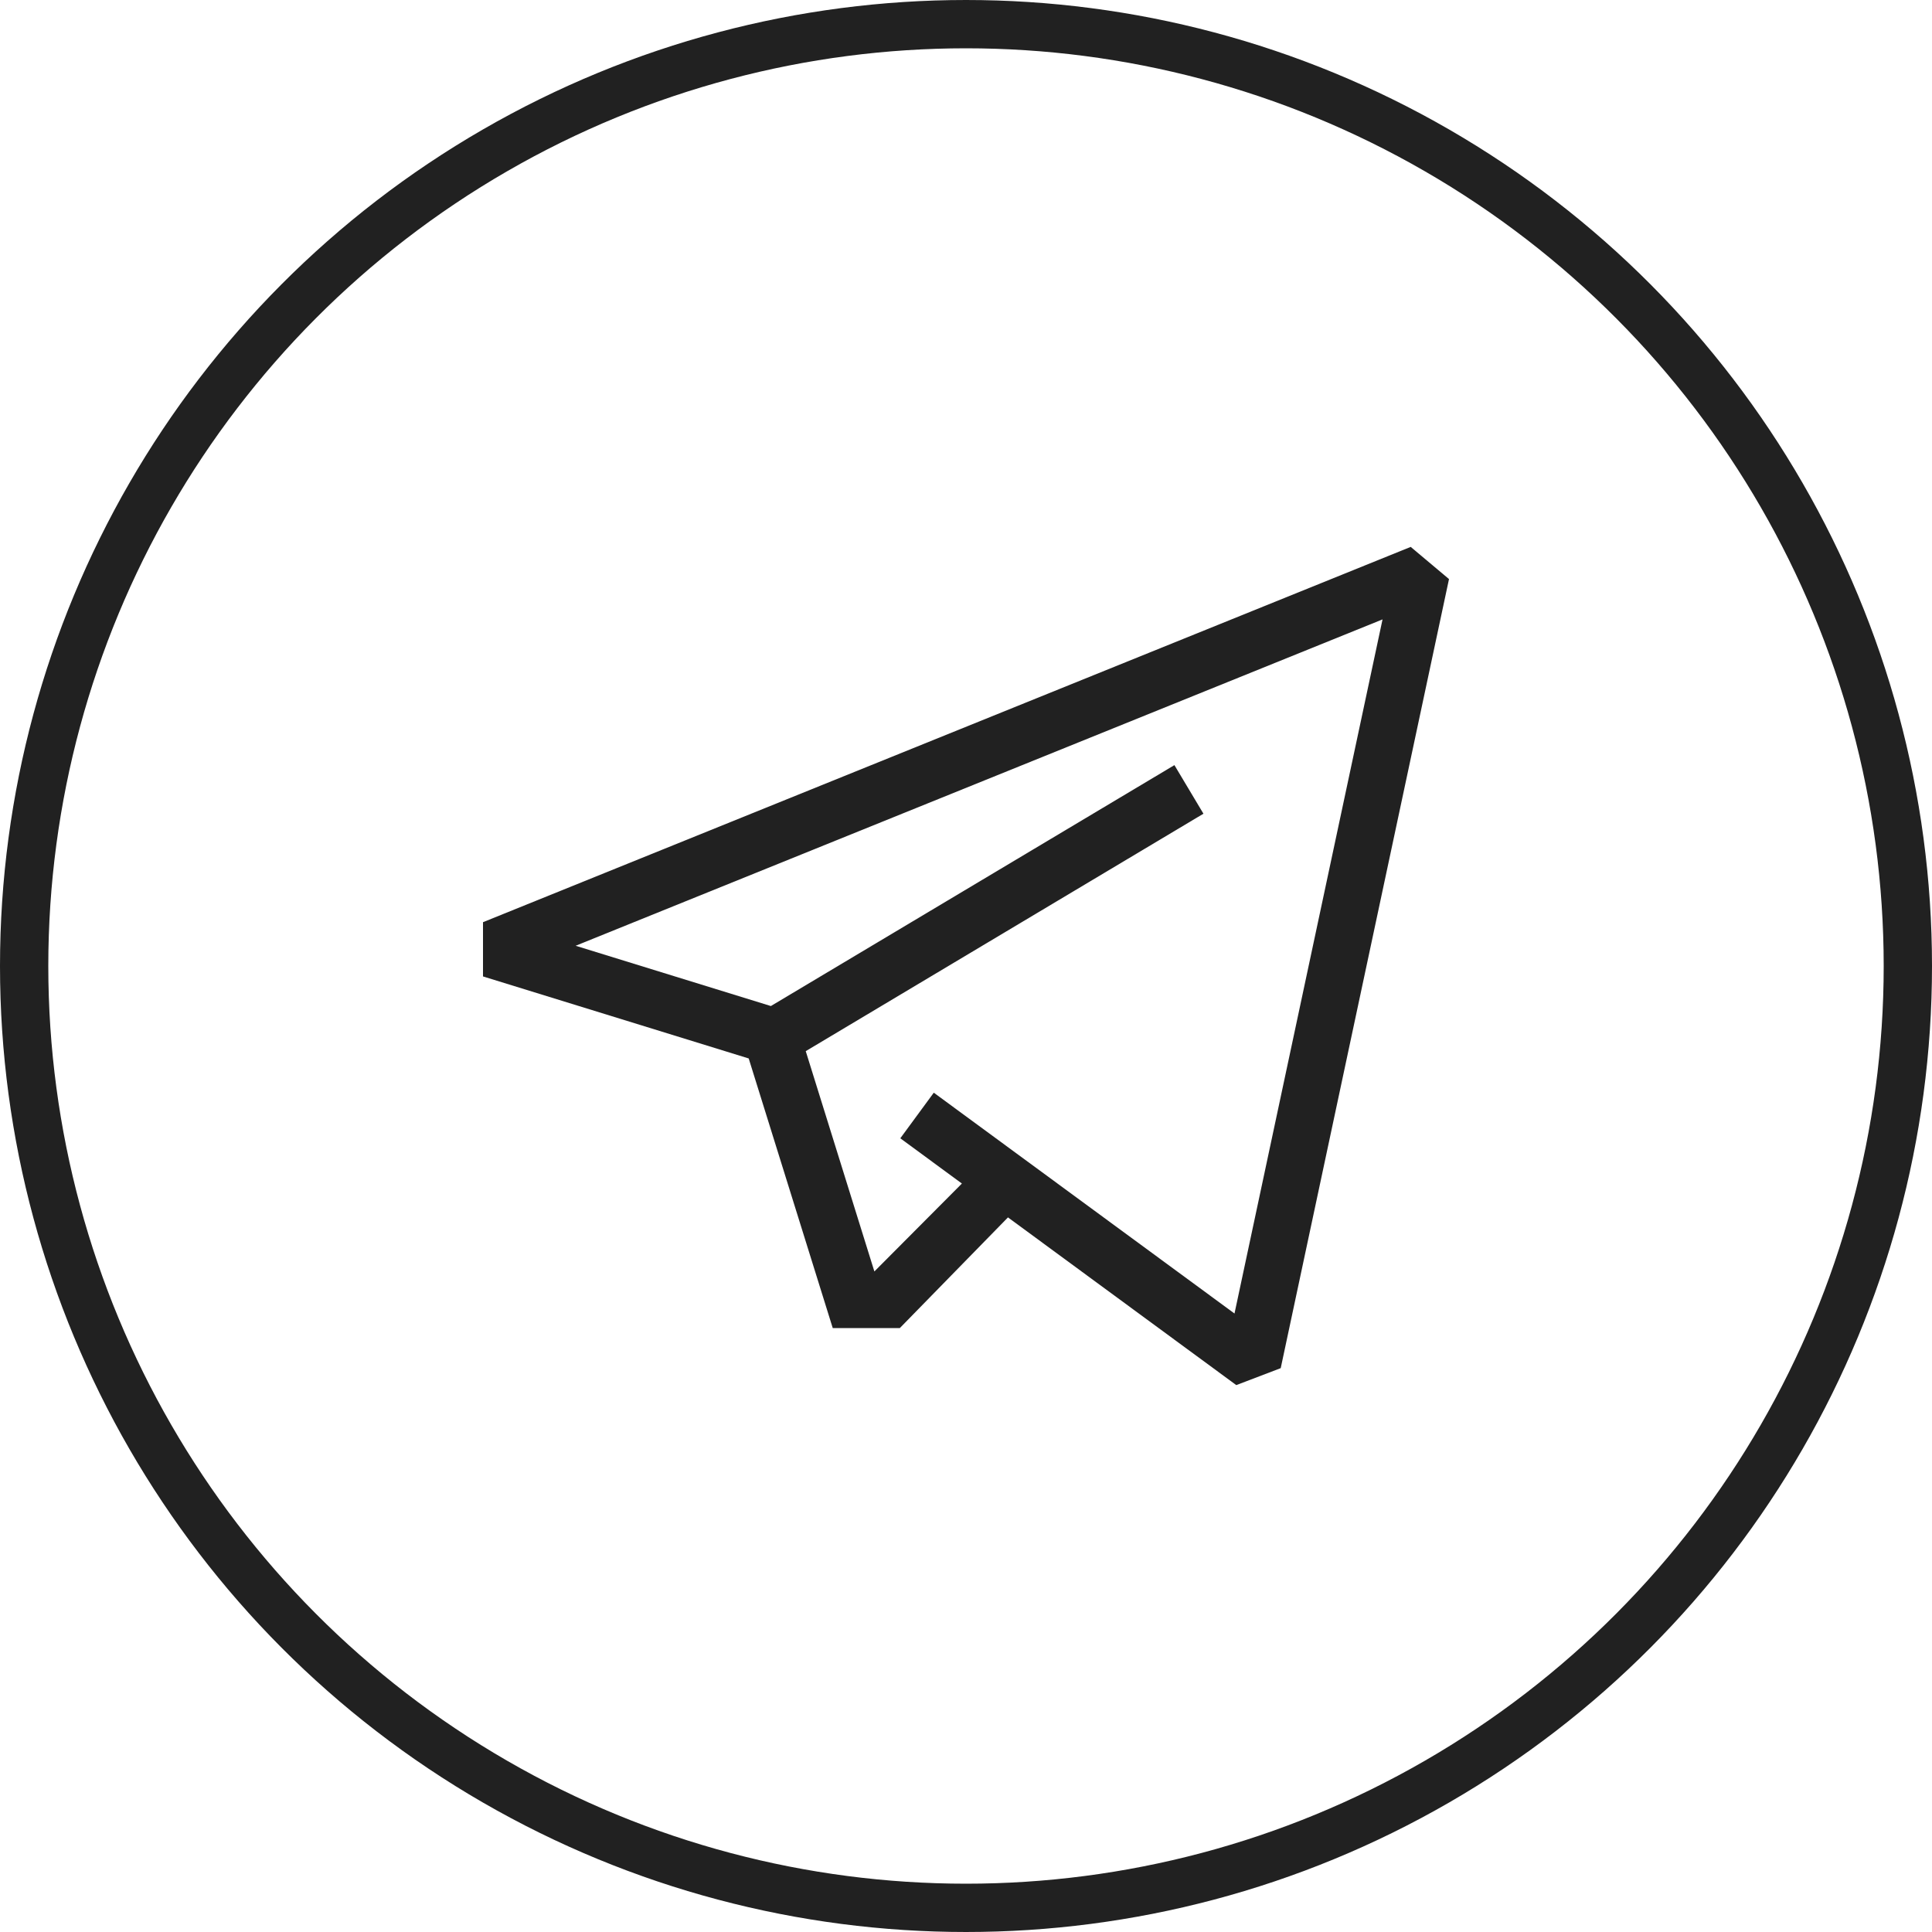 <svg width="40" height="40" viewBox="0 0 40 40" fill="none" xmlns="http://www.w3.org/2000/svg">
<circle cx="20" cy="20" r="19.5" stroke="#212121"/>
<g clip-path="url(#clip0)">
<path d="M29.207 11.323L10 19.093V20.216L15.501 21.914L17.241 27.496L18.63 27.496L20.869 25.205L25.596 28.677L26.516 28.326L30 11.989L29.207 11.323ZM25.559 27.195L19.333 22.623L18.64 23.567L19.915 24.504L18.103 26.324L16.682 21.763L24.916 16.847L24.315 15.841L15.96 20.829L11.918 19.581L28.624 12.824L25.559 27.195Z" fill="#212121"/>
</g>
<defs>
<clipPath id="clip0">
<rect width="20" height="20" fill="white" transform="translate(10 10)"/>
</clipPath>
</defs>
</svg>

